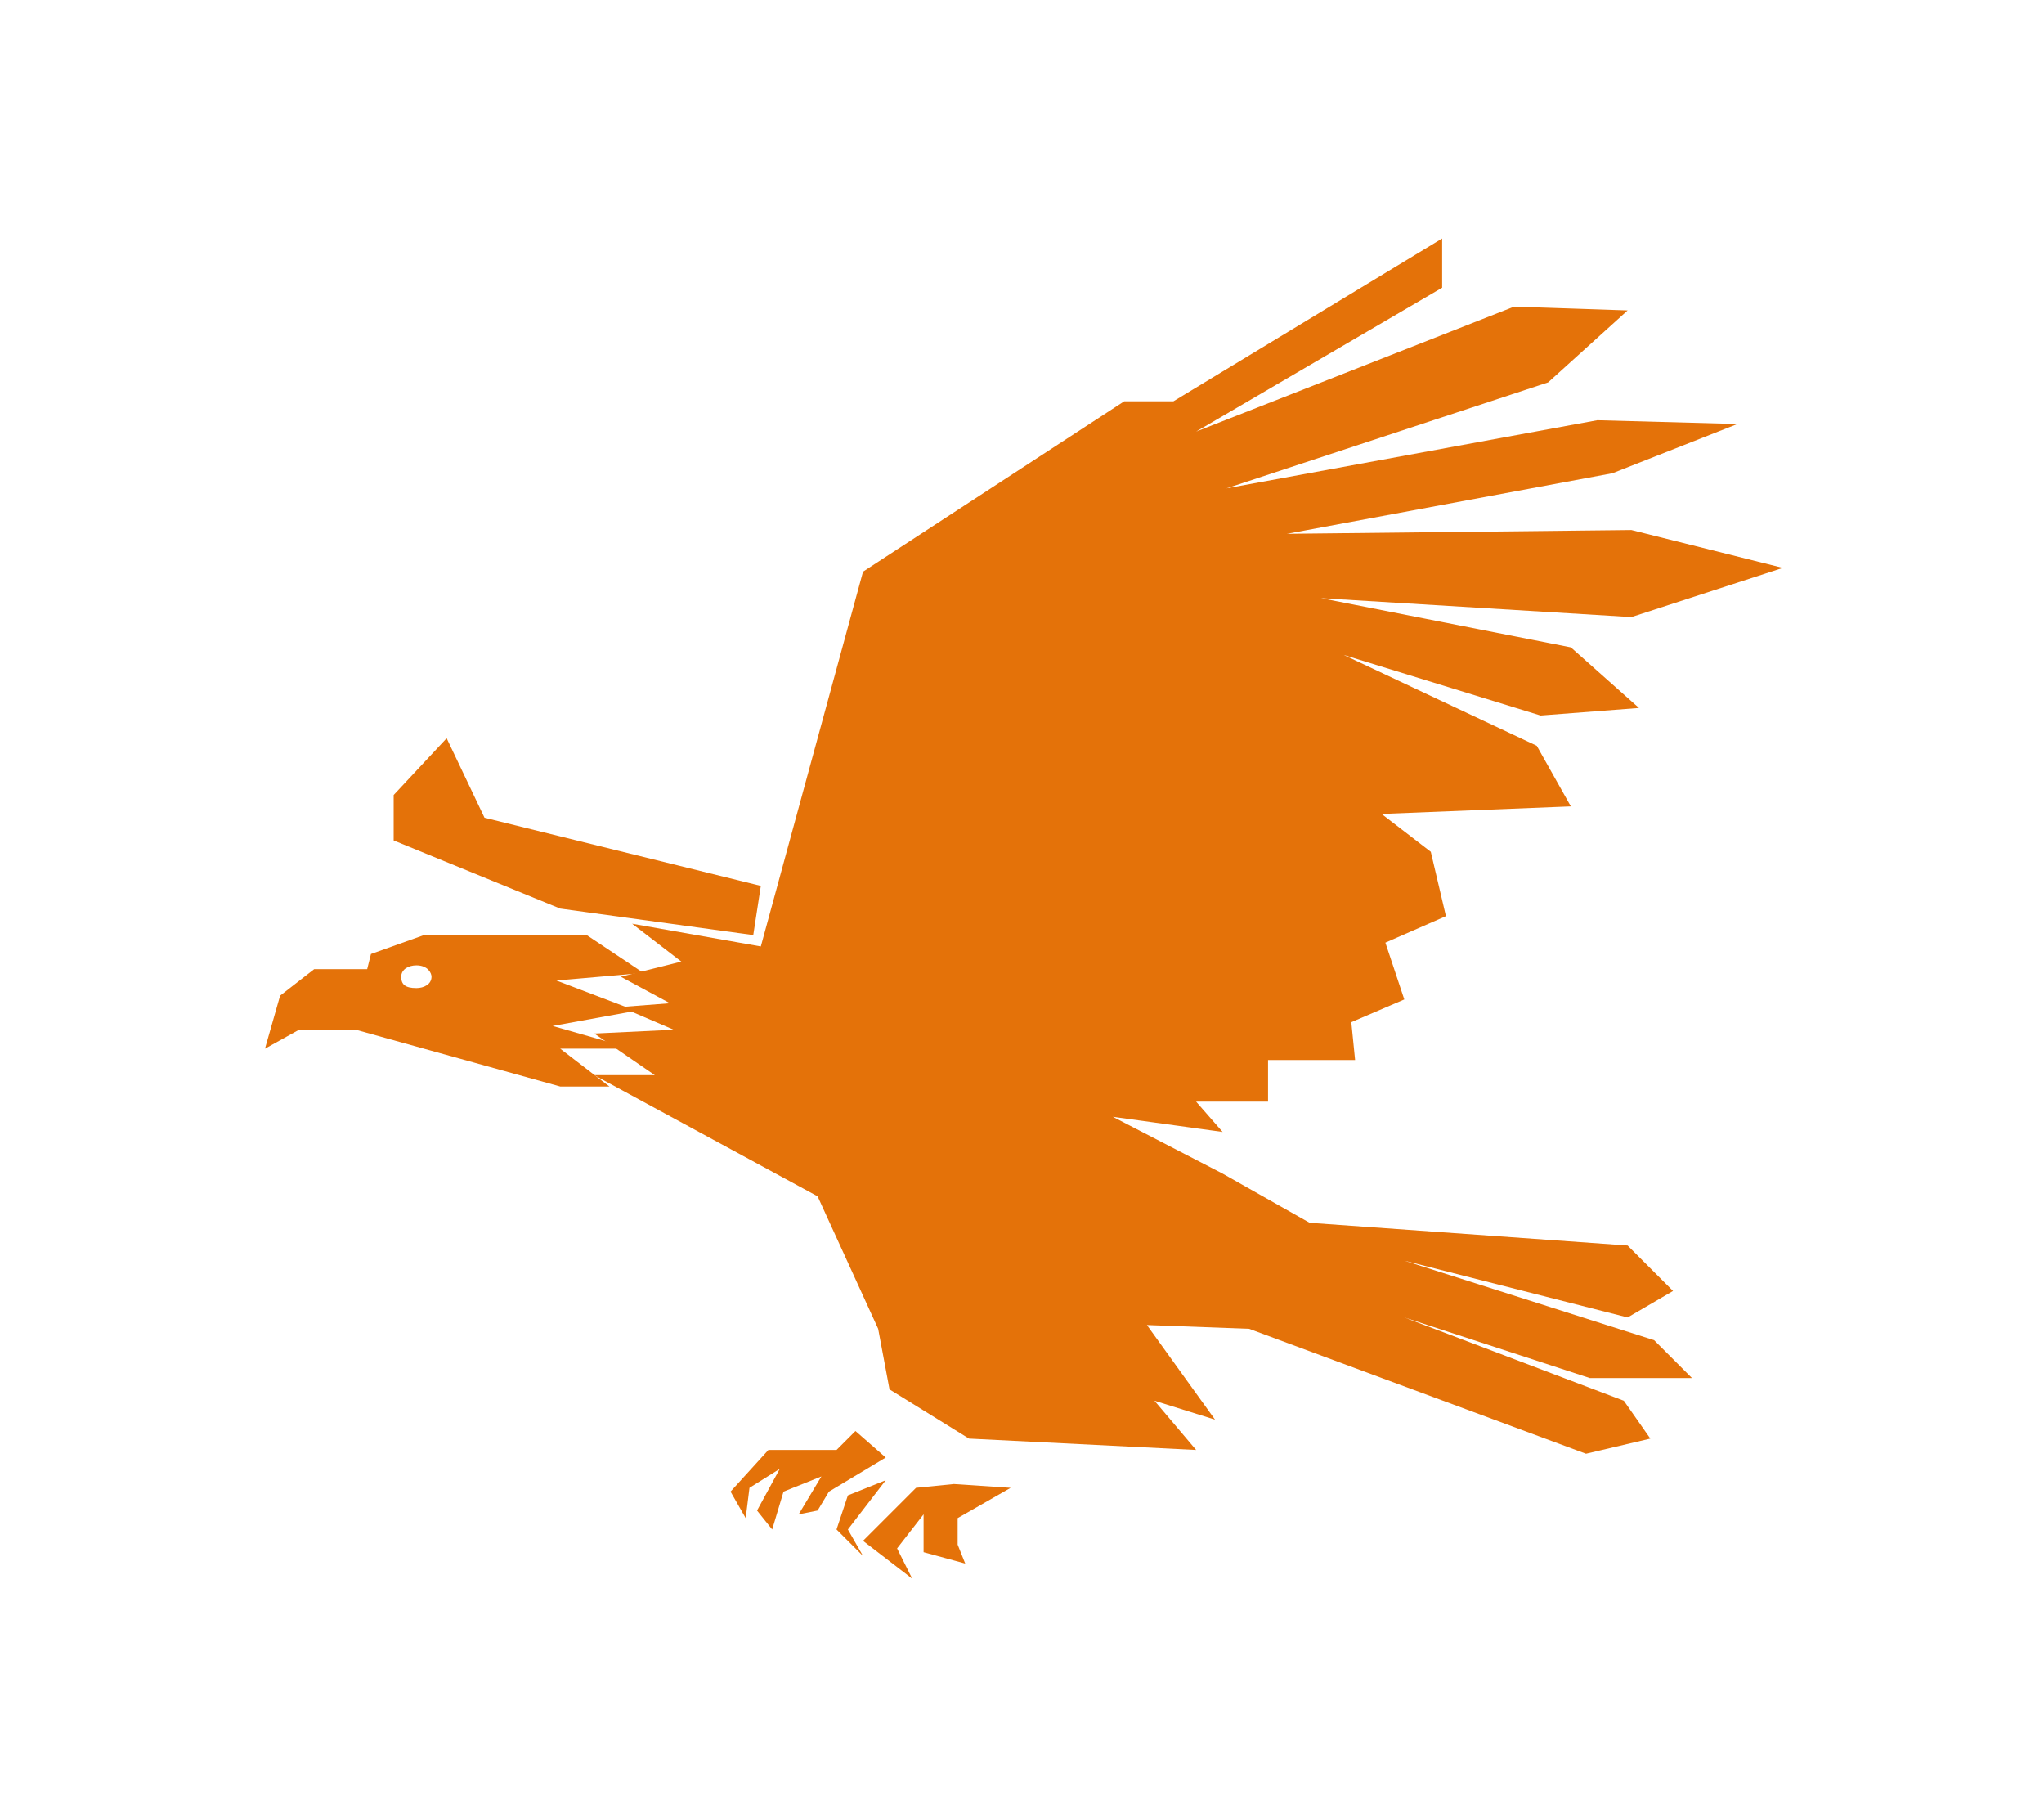 <?xml version="1.0" encoding="utf-8"?>
<!-- Generator: Adobe Illustrator 24.0.0, SVG Export Plug-In . SVG Version: 6.00 Build 0)  -->
<svg version="1.1" id="Layer_1" xmlns="http://www.w3.org/2000/svg" xmlns:xlink="http://www.w3.org/1999/xlink" x="0px" y="0px"
	 viewBox="0 0 54 48" style="enable-background:new 0 0 54 48;" xml:space="preserve">
<style type="text/css">
	.st0{fill:#E47209;}
</style>
<path class="st0" d="M20.1,25l2.7-9.9l6.9-4.5H31l7.1-4.3v1.3l-6.5,3.8L40,8.1l3,0.1l-2.1,1.9l-8.5,2.8l9.8-1.8l3.7,0.1l-3.3,1.3
	L34,14.1l9.1-0.1l4,1l-4,1.3l-8.2-0.5l6.6,1.3l1.8,1.6l-2.6,0.2l-5.2-1.6l5.1,2.4l0.9,1.6l-5,0.2l1.3,1l0.4,1.7l-1.6,0.7l0.5,1.5
	L35.7,27l0.1,1h-2.3v1.1h-1.9l0.7,0.8l-2.9-0.4l2.9,1.5l2.3,1.3l8.4,0.6l1.2,1.2l-1.2,0.7l-5.9-1.5l6.6,2.1l1,1h-2.7l-4.9-1.6
	l5.8,2.2l0.7,1l-1.7,0.4l-8.9-3.3l-2.7-0.1l1.8,2.5L30.5,37l1.1,1.3l-6-0.3l-2.1-1.3l-0.3-1.6l-1.6-3.5l-5.9-3.2h1.6l-1.6-1.1
	l2.1-0.1l-1.4-0.6l1.3-0.1l-1.3-0.7l1.6-0.4l-1.3-1L20.1,25z"/>
<path class="st0" d="M20.1,23.4l-7.3-1.8l-1-2.1L10.4,21v1.2l4.4,1.8l5.1,0.7L20.1,23.4z"/>
<path class="st0" d="M26.7,39.3l-1.4,0.8v0.7l0.2,0.5L24.4,41v-1l-0.7,0.9l0.4,0.8l-1.3-1l1.4-1.4l1-0.1L26.7,39.3z"/>
<path class="st0" d="M23.4,39.1l-1,0.4l-0.3,0.9l0.7,0.7l-0.4-0.7L23.4,39.1z"/>
<path class="st0" d="M23.4,38.5l-1.5,0.9l-0.3,0.5L21.1,40l0.6-1l-1,0.4l-0.3,1L20,39.9l0.6-1.1l-0.8,0.5l-0.1,0.8l-0.4-0.7l1-1.1
	h1.8l0.5-0.5L23.4,38.5z"/>
<path class="st0" d="M7.4,26.3l0.9-0.7h1.4l0.1-0.4l1.4-0.5h4.3l1.5,1l-2.3,0.2l2.1,0.8l-2.2,0.4l2.1,0.6h-1.9l1.3,1h-1.3l-5.4-1.5
	H7.9L7,27.7L7.4,26.3z M11,26.1c0.2,0,0.4-0.1,0.4-0.3c0-0.1-0.1-0.3-0.4-0.3c-0.2,0-0.4,0.1-0.4,0.3S10.7,26.1,11,26.1z"/>
</svg>
